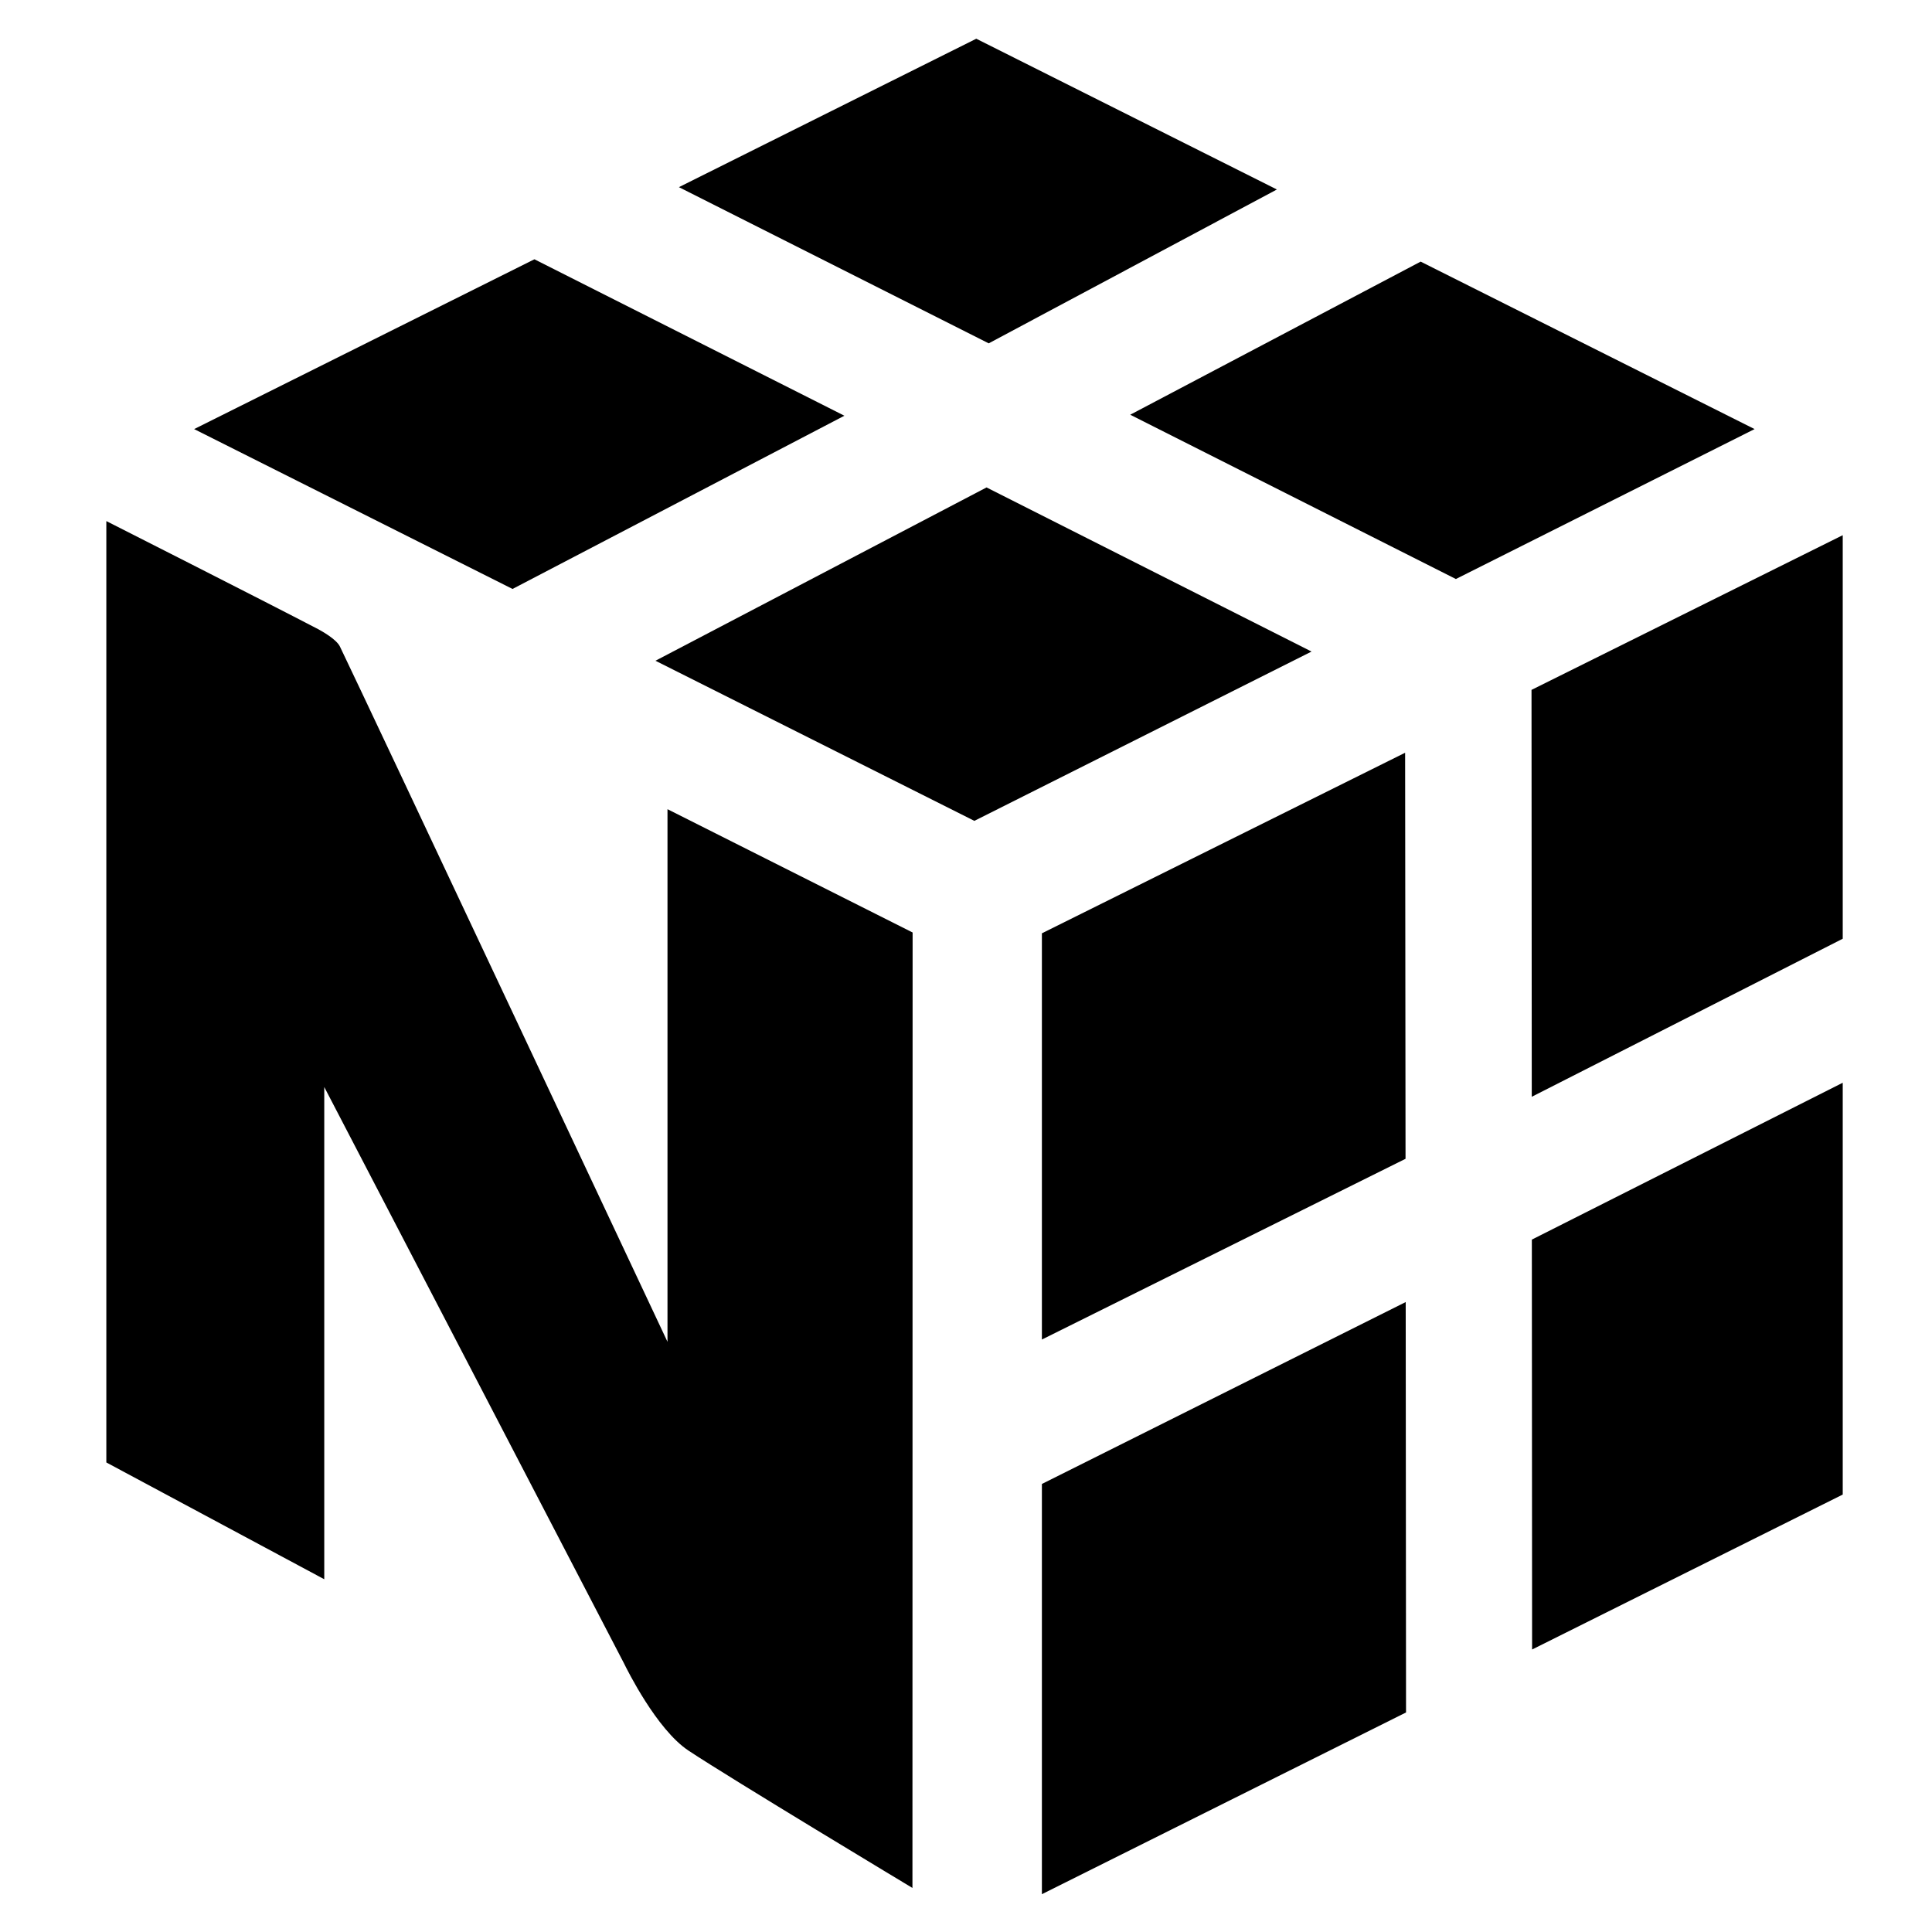 <?xml version="1.0" encoding="UTF-8" standalone="no"?>
<svg
   xmlns:dc="http://purl.org/dc/elements/1.1/"
   xmlns:cc="http://creativecommons.org/ns#"
   xmlns:rdf="http://www.w3.org/1999/02/22-rdf-syntax-ns#"
   xmlns:svg="http://www.w3.org/2000/svg"
   xmlns="http://www.w3.org/2000/svg"
   xmlns:sodipodi="http://sodipodi.sourceforge.net/DTD/sodipodi-0.dtd"
   xmlns:inkscape="http://www.inkscape.org/namespaces/inkscape"
   width="120"
   height="120"
   viewBox="0 0 31.75 31.75"
   version="1.1"
   id="svg8"
   inkscape:version="1.0.1 (3bc2e813f5, 2020-09-07)"
   sodipodi:docname="numpy.svg">
  <defs
     id="defs2">
    <style
       id="style1316">.cls-1{fill:#4d77cf;}.cls-2{fill:#4dabcf;}</style>
  </defs>
  <sodipodi:namedview
     id="base"
     pagecolor="#ffffff"
     bordercolor="#666666"
     borderopacity="1.0"
     inkscape:pageopacity="0.0"
     inkscape:pageshadow="2"
     inkscape:zoom="2.8"
     inkscape:cx="70.223686"
     inkscape:cy="23.751282"
     inkscape:document-units="mm"
     inkscape:current-layer="Layer_1"
     inkscape:document-rotation="0"
     showgrid="false"
     inkscape:window-width="1900"
     inkscape:window-height="1025"
     inkscape:window-x="10"
     inkscape:window-y="10"
     inkscape:window-maximized="0"
     units="px" />
  <g
     inkscape:label="Layer 1"
     inkscape:groupmode="layer"
     id="layer1">
    <g
       id="Layer_1"
       data-name="Layer 1"
       transform="matrix(0.265,0,0,0.265,-16.622,20.03)">
      <g
         id="g1380"
         transform="matrix(1.166,0,0,1.166,-18.216,6.997)"
         style="fill:#000000">
        <polygon
           class="cls-2"
           points="95.25,77.66 54.49,98 92.63,117.15 132.38,96.4 "
           id="polygon1330"
           transform="matrix(0.444,0,0,0.444,55.549,-91.516)"
           style="fill:#000000" />
        <polygon
           class="cls-2"
           points="188.34,124.65 147.95,144.93 109.75,125.75 149.41,104.99 "
           id="polygon1332"
           transform="matrix(0.444,0,0,0.444,55.549,-91.516)"
           style="fill:#000000" />
        <polygon
           class="cls-2"
           points="241.41,98 205.63,115.96 166.62,96.28 201.41,77.94 "
           id="polygon1334"
           transform="matrix(0.444,0,0,0.444,55.549,-91.516)"
           style="fill:#000000" />
        <polygon
           class="cls-2"
           points="148.18,51.24 112.56,69.02 149.67,87.73 184.19,69.3 "
           id="polygon1336"
           transform="matrix(0.444,0,0,0.444,55.549,-91.516)"
           style="fill:#000000" />
        <polygon
           class="cls-2"
           points="156.04,273.5 199.66,251.73 199.62,202.57 156.04,224.36 "
           id="polygon1338"
           transform="matrix(0.444,0,0,0.444,55.549,-91.516)"
           style="fill:#000000" />
        <polygon
           class="cls-2"
           points="199.55,136.77 156.04,158.4 156.04,207.06 199.6,185.41 "
           id="polygon1340"
           transform="matrix(0.444,0,0,0.444,55.549,-91.516)"
           style="fill:#000000" />
        <polygon
           class="cls-2"
           points="251.97,225.63 214.76,244.19 214.73,195.09 251.97,176.3 "
           id="polygon1342"
           transform="matrix(0.444,0,0,0.444,55.549,-91.516)"
           style="fill:#000000" />
        <polygon
           class="cls-2"
           points="251.97,110.71 214.69,129.24 214.72,177.98 251.97,159.05 "
           id="polygon1344"
           transform="matrix(0.444,0,0,0.444,55.549,-91.516)"
           style="fill:#000000" />
        <path
           class="cls-1"
           d="M 117.955,-21.23 104.918,-27.788 V 0.539 c 0,0 -15.947,-33.927 -17.421,-36.976 -0.191,-0.395 -0.972,-0.825 -1.171,-0.932 -2.875,-1.5 -11.253,-5.742 -11.253,-5.742 V 6.956 l 11.59,6.212 v -26.18 c 0,0 15.774,30.315 15.939,30.648 0.164,0.333 1.739,3.523 3.434,4.646 2.25,1.495 11.91,7.304 11.91,7.304 z"
           id="path1346"
           style="stroke-width:0.444;fill:#000000" />
      </g>
    </g>
  </g>
</svg>
